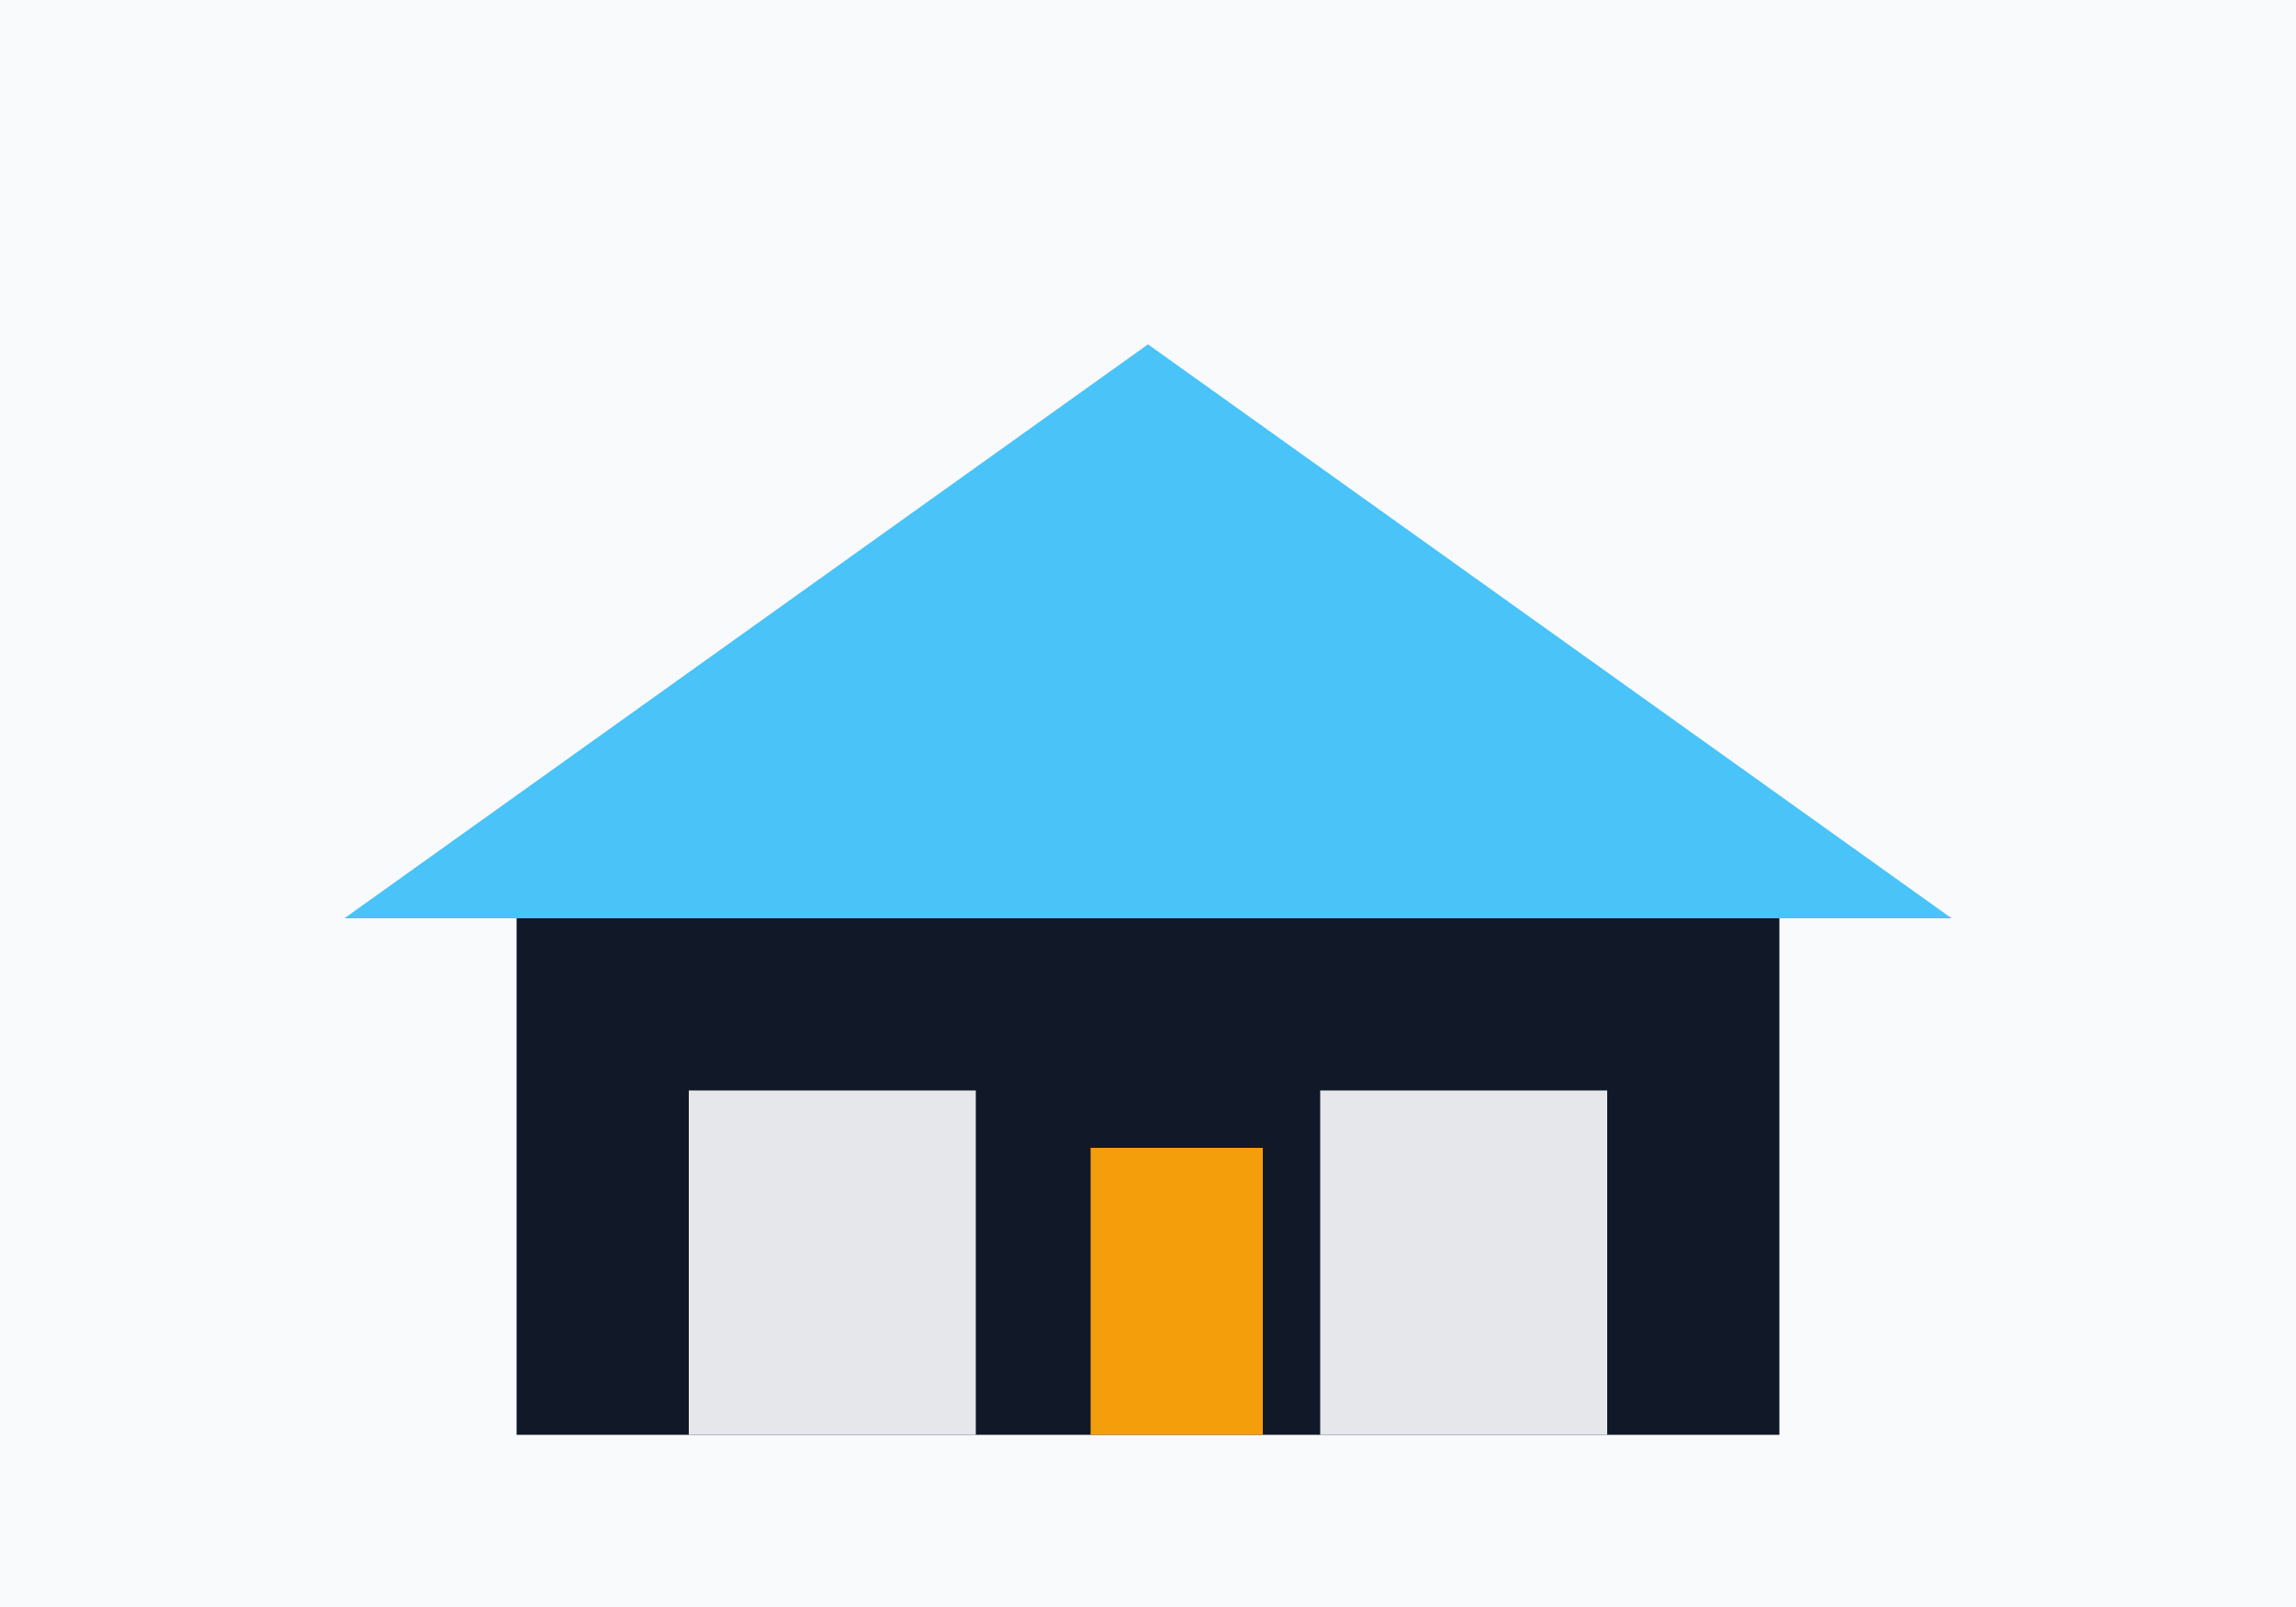 
<svg xmlns="http://www.w3.org/2000/svg" viewBox="0 0 400 280" width="800" height="560">
  <rect width="400" height="280" fill="#f8fafc"/>
  <polygon points="60,160 200,60 340,160" fill="#38bdf8" opacity="0.9"/>
  <rect x="90" y="160" width="220" height="90" fill="#111827"/>
  <rect x="120" y="190" width="50" height="60" fill="#e5e7eb"/>
  <rect x="230" y="190" width="50" height="60" fill="#e5e7eb"/>
  <rect x="190" y="200" width="30" height="50" fill="#f59e0b"/>
</svg>
